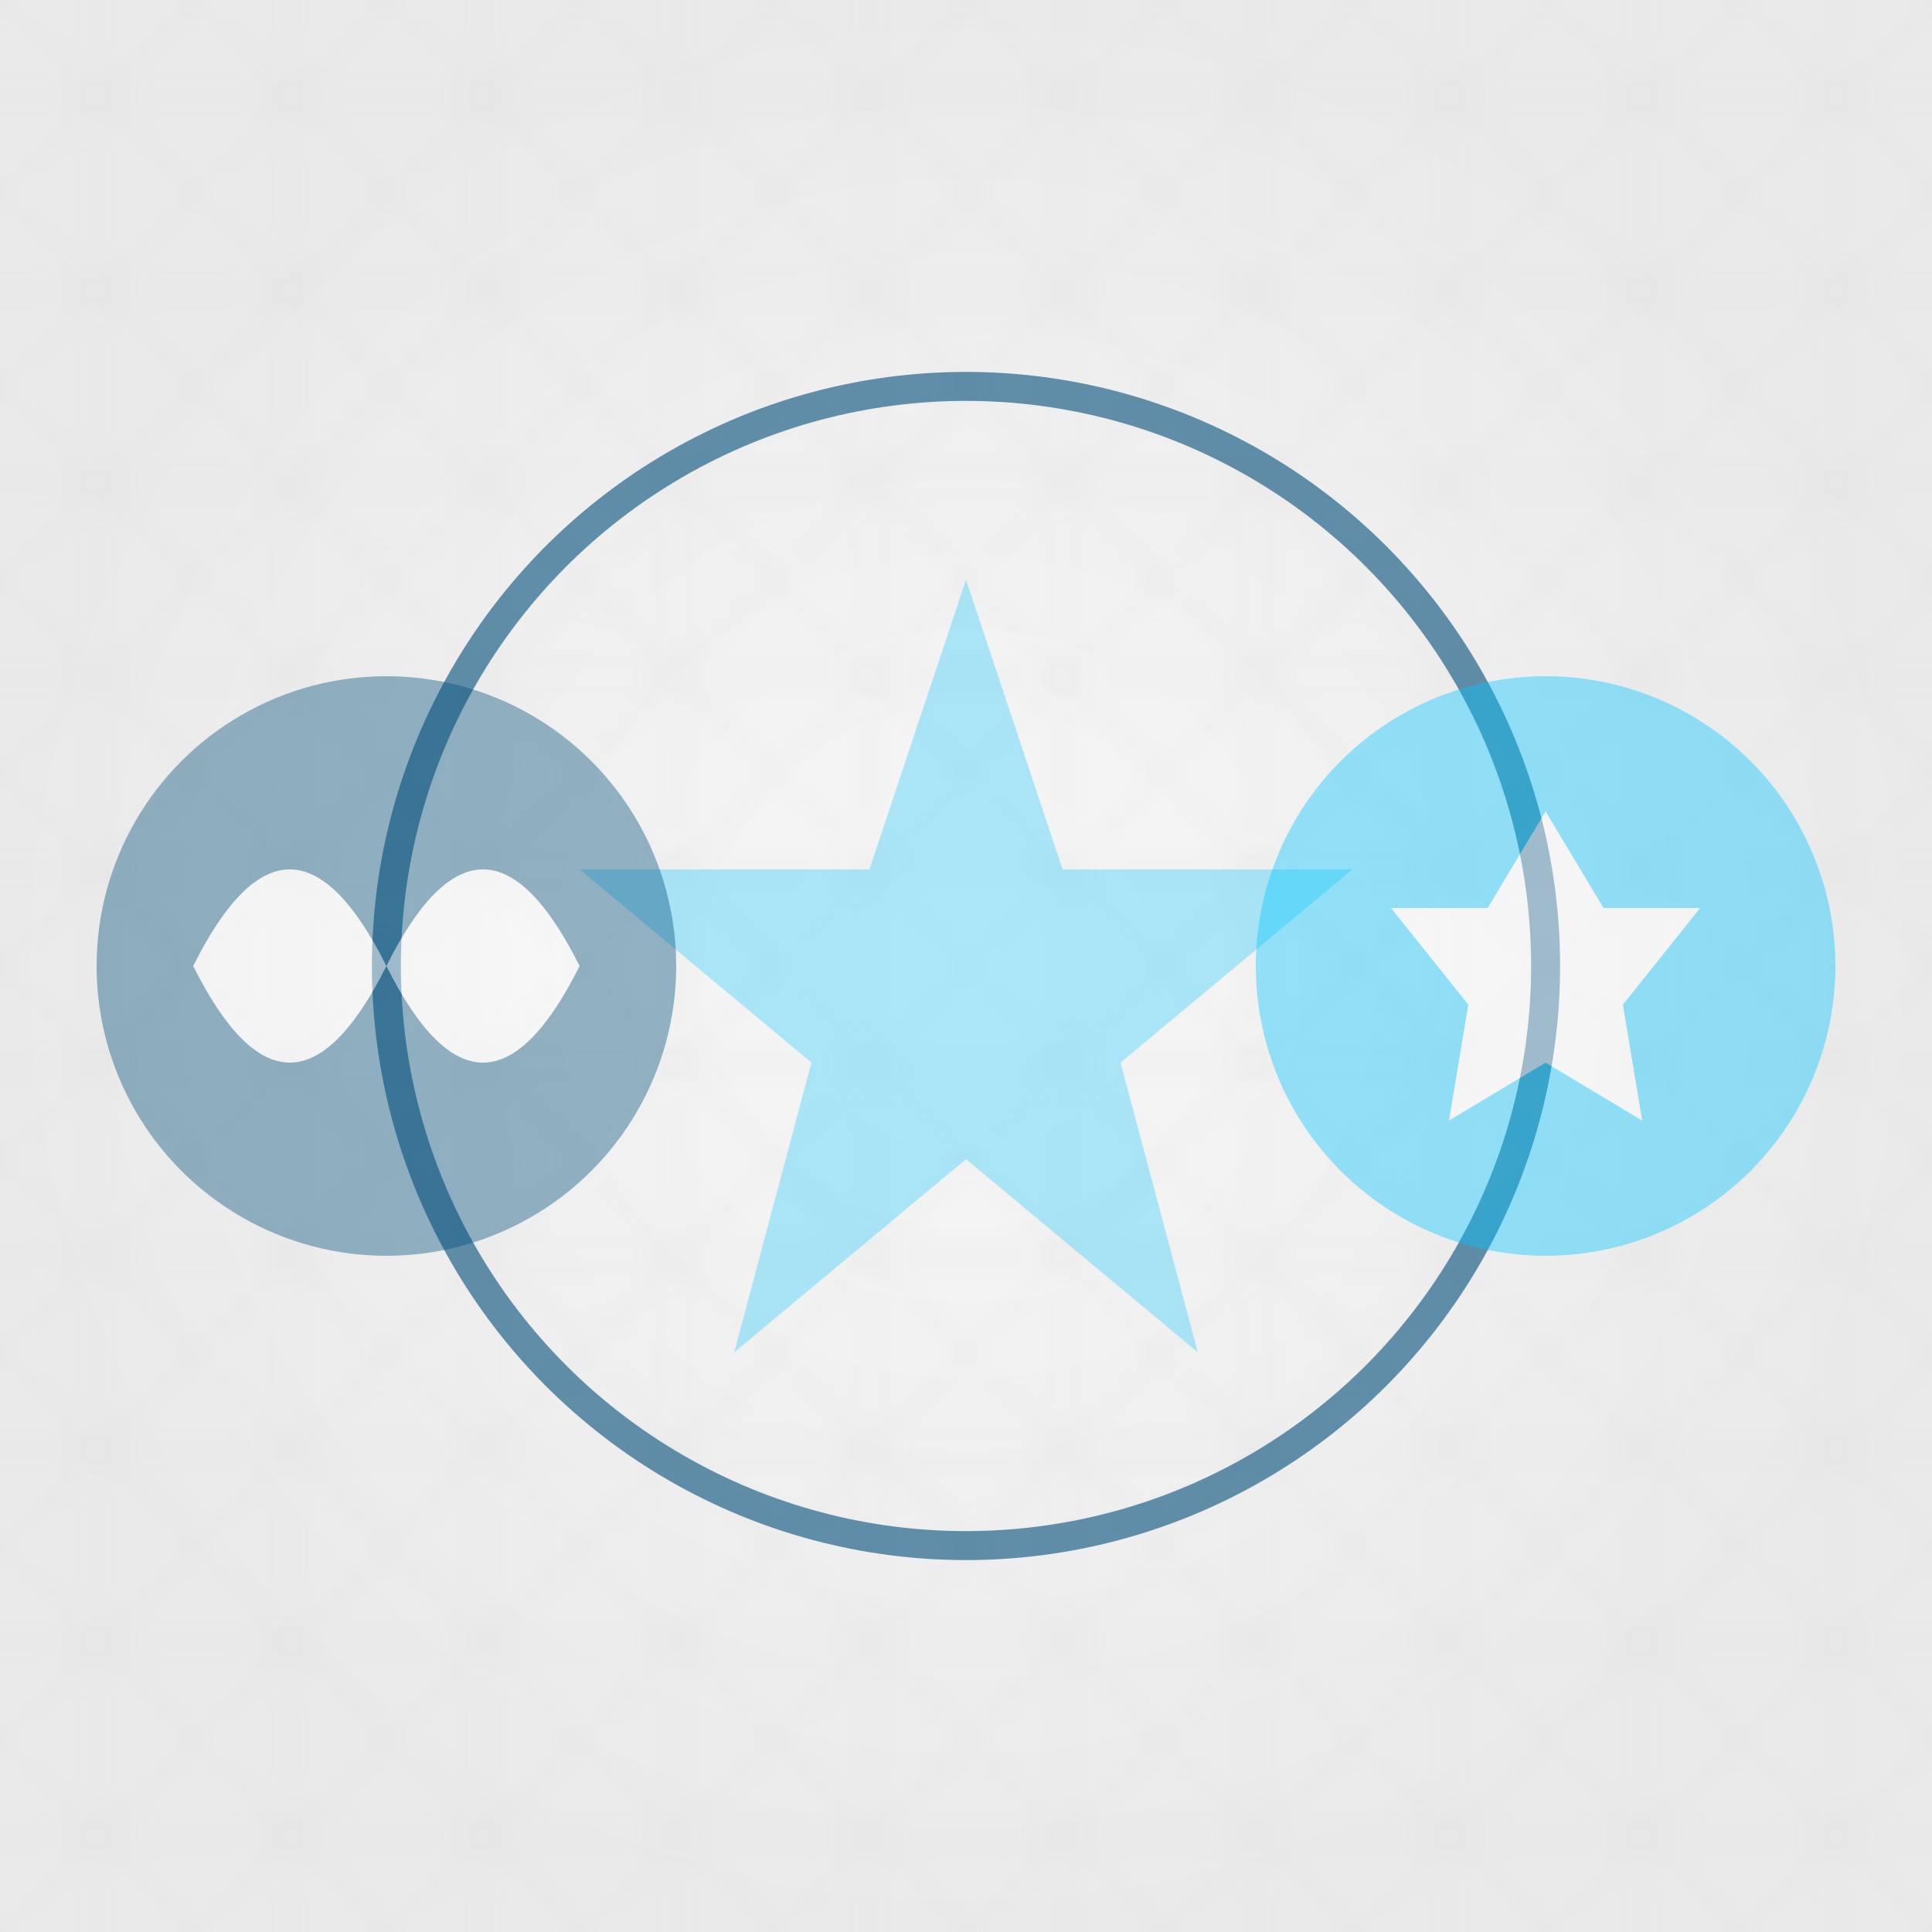 <svg xmlns="http://www.w3.org/2000/svg" width="800" height="800" viewBox="0 0 100 100" fill="none">
  <!-- Background Gradient -->
  <defs>
    <radialGradient id="background-gradient" cx="50%" cy="50%" r="50%">
      <stop offset="0%" stop-color="#f7f7f7" />
      <stop offset="100%" stop-color="#eaeaea" />
    </radialGradient>
    <!-- Pattern for the Background -->
    <pattern id="arabic-pattern" x="0" y="0" width="10" height="10" patternUnits="userSpaceOnUse">
      <path d="M5,0 L5,10 M0,5 L10,5 M0,0 L10,10 M10,0 L0,10" stroke="#cccccc" stroke-width="0.5" />
    </pattern>
  </defs>

  <!-- Apply Gradient -->
  <rect width="100" height="100" fill="url(#background-gradient)" />

  <!-- Apply Pattern -->
  <rect width="100" height="100" fill="url(#arabic-pattern)" opacity="0.15" />

  <!-- Central Arabic-Inspired Motif -->
  <g transform="translate(50, 50)" opacity="0.6">
    <!-- Outer Ring -->
    <circle cx="0" cy="0" r="30" stroke="#004d7a" stroke-width="1.5" fill="none" />
    <!-- Star Design -->
    <path d="M0,-20 L5,-5 L20,-5 L8,5 L12,20 L0,10 L-12,20 L-8,5 L-20,-5 L-5,-5 Z" 
          fill="#00c6ff" opacity="0.5" />
  </g>

  <!-- Left: Arabian Seal -->
  <g transform="translate(20, 50)" opacity="0.4">
    <circle cx="0" cy="0" r="15" fill="#004d7a" />
    <path d="M-10,0 Q-5,-10 0,0 Q5,-10 10,0 Q5,10 0,0 Q-5,10 -10,0 Z" fill="#ffffff" />
  </g>

  <!-- Right: Quality Seal -->
  <g transform="translate(80, 50)" opacity="0.4">
    <circle cx="0" cy="0" r="15" fill="#00c6ff" />
    <path d="M0,-8 L3,-3 L8,-3 L4,2 L5,8 L0,5 L-5,8 L-4,2 L-8,-3 L-3,-3 Z" fill="#ffffff" />
  </g>
</svg>
